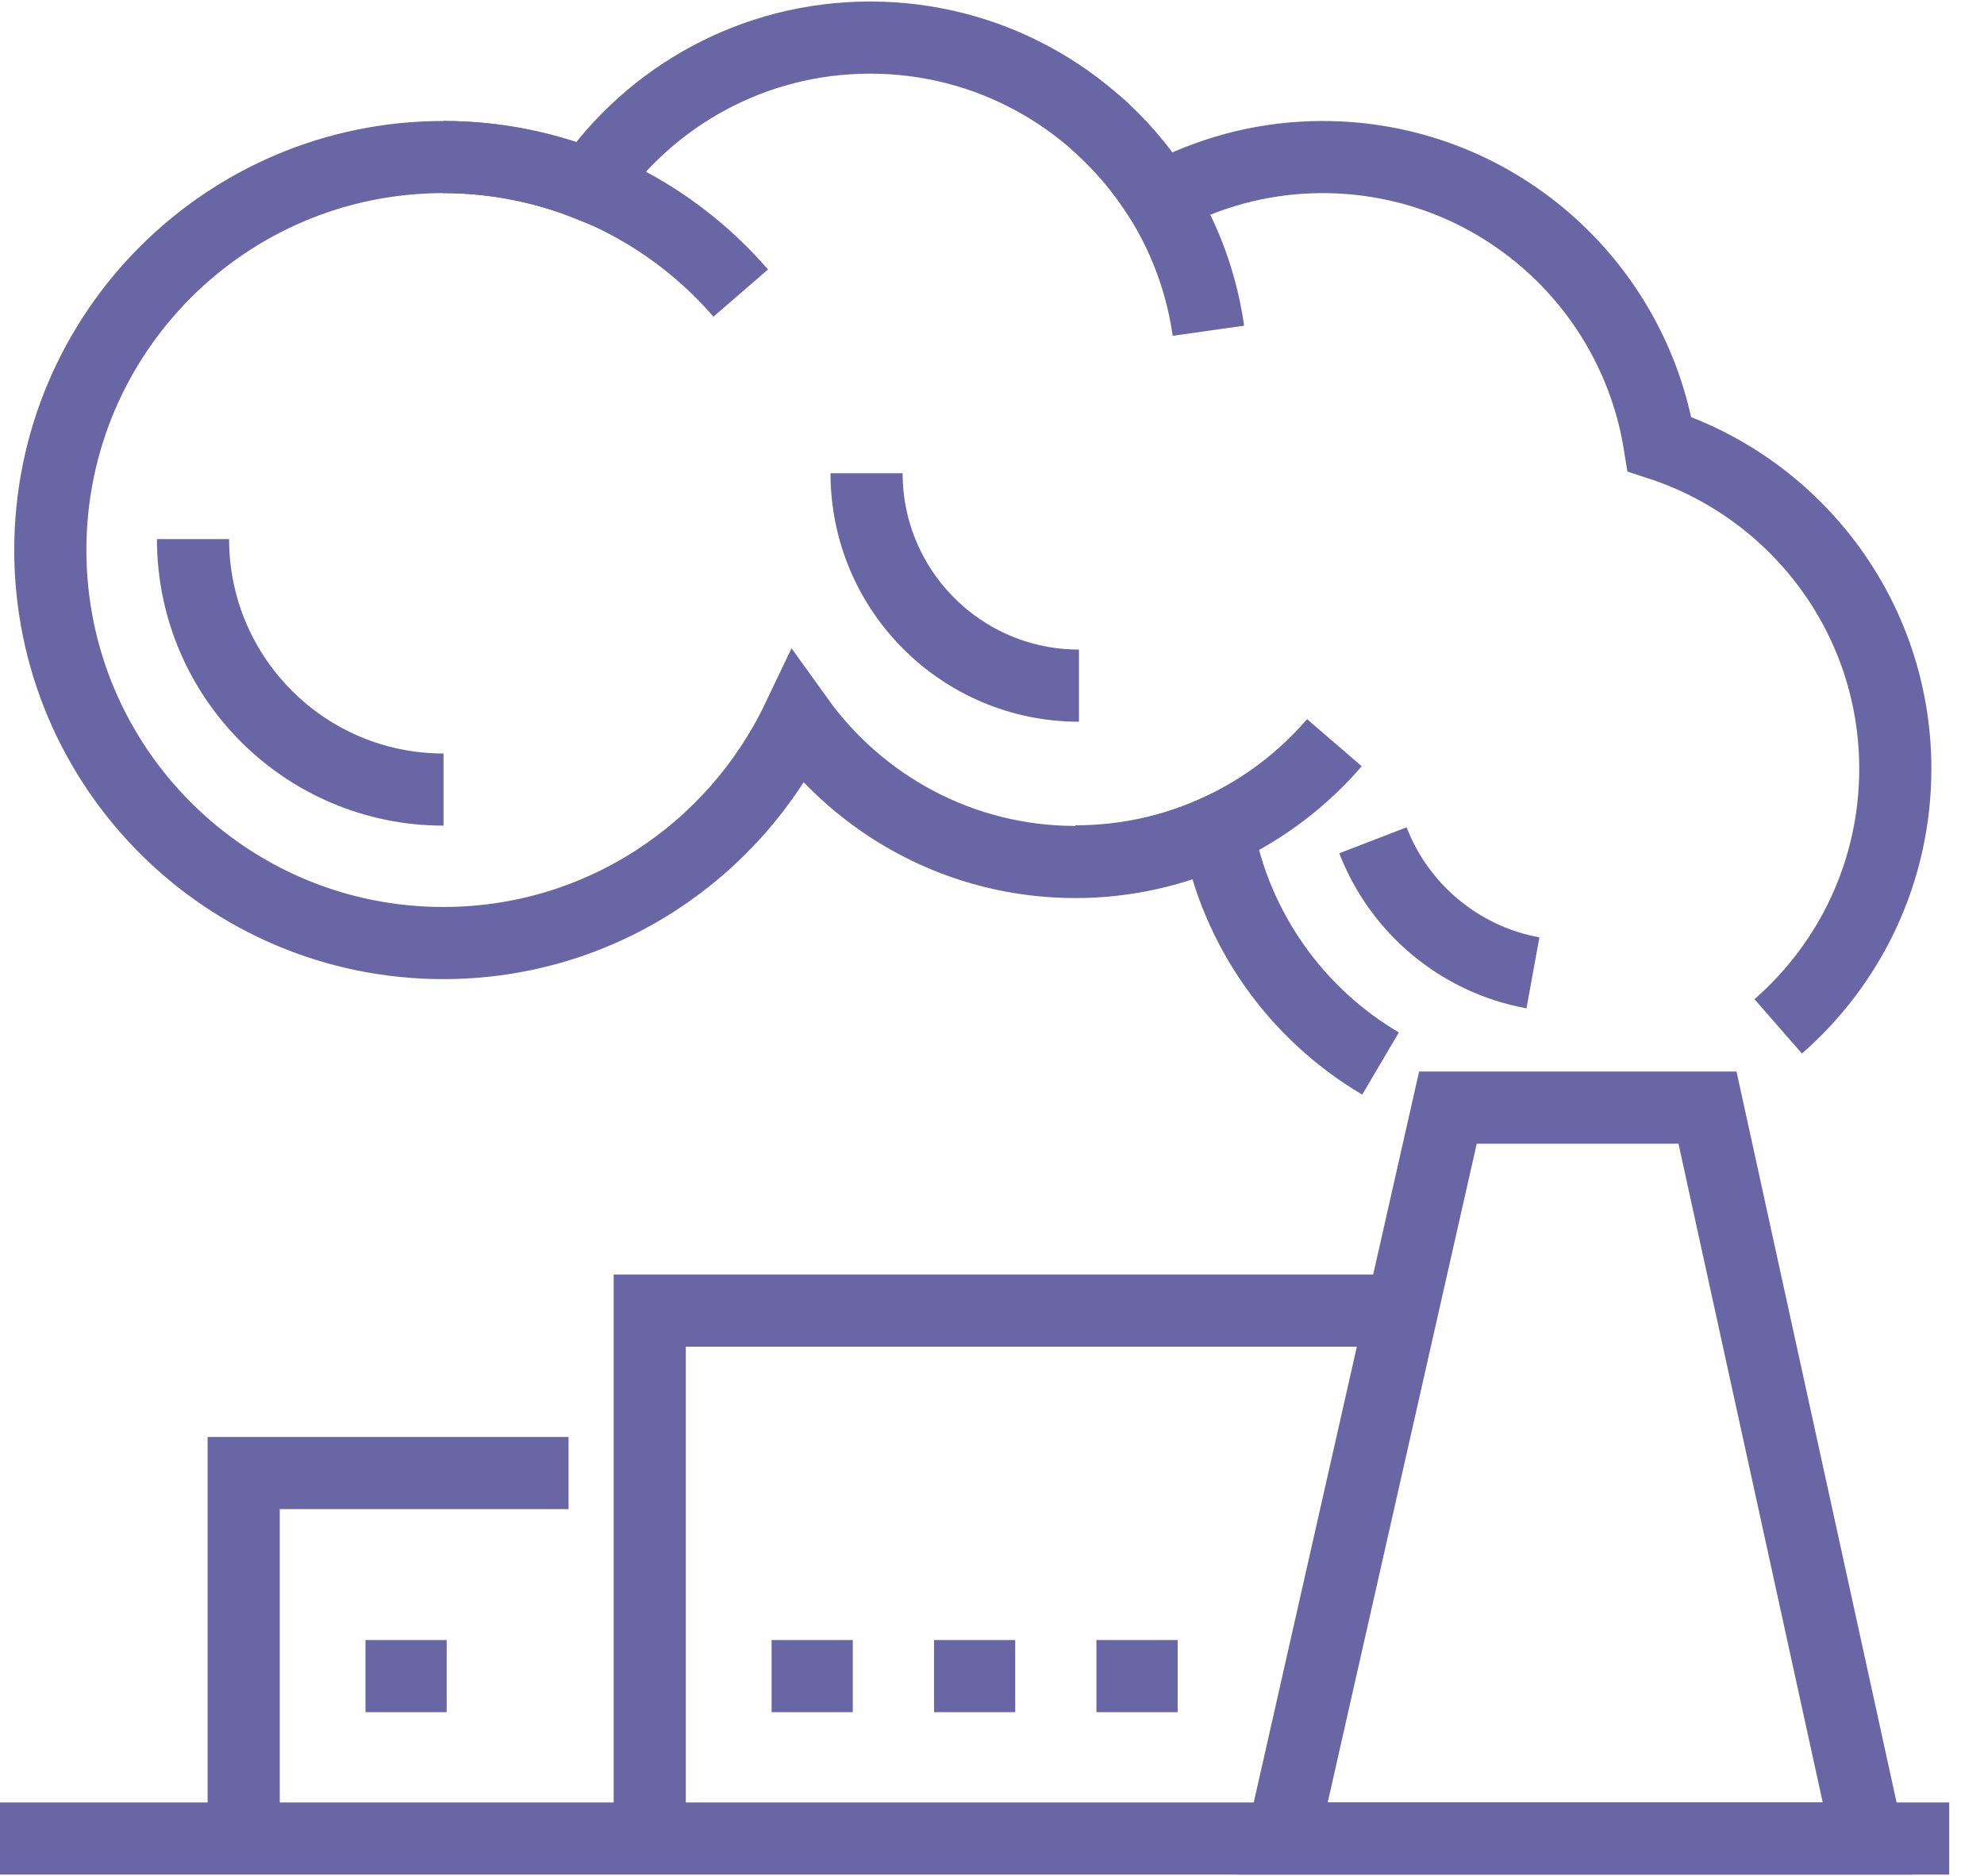 <svg width="55" height="52" viewBox="0 0 55 52" fill="none" xmlns="http://www.w3.org/2000/svg">
<path d="M49.295 28.454C51.283 26.717 52.541 24.163 52.541 21.315C52.541 17.11 49.797 13.549 46.005 12.312C45.279 7.802 41.379 4.354 36.664 4.354C35.16 4.354 33.743 4.713 32.48 5.337C32.311 5.287 32.139 5.246 31.967 5.205C30.263 2.692 27.385 1.042 24.121 1.042C20.888 1.042 18.037 2.663 16.328 5.135C15.078 4.635 13.717 4.354 12.29 4.354C6.272 4.354 1.395 9.232 1.395 15.249C1.395 21.266 6.272 26.144 12.29 26.144C16.628 26.144 20.363 23.601 22.116 19.93C23.835 22.329 26.638 23.897 29.814 23.897C31.223 23.897 32.555 23.581 33.757 23.029C34.26 25.778 35.947 28.114 38.271 29.484" stroke="#6A65A4" stroke-width="2" stroke-miterlimit="79.84"/>
<path d="M5.351 14.945C5.351 18.781 8.46 21.889 12.295 21.889" stroke="#6A65A4" stroke-width="2" stroke-miterlimit="79.84"/>
<path d="M24.023 13.119C24.023 16.372 26.66 19.008 29.911 19.008" stroke="#6A65A4" stroke-width="2" stroke-miterlimit="79.84"/>
<path d="M38.06 23.295C38.788 25.182 40.459 26.6 42.496 26.97" stroke="#6A65A4" stroke-width="2" stroke-miterlimit="79.84"/>
<path d="M12.29 4.354C15.584 4.354 18.536 5.815 20.534 8.125" stroke="#6A65A4" stroke-width="2" stroke-miterlimit="79.84"/>
<path d="M30.356 3.382C32.023 4.84 33.173 6.872 33.499 9.169" stroke="#6A65A4" stroke-width="2" stroke-miterlimit="79.84"/>
<path d="M36.992 20.59C35.255 22.605 32.684 23.88 29.814 23.88" stroke="#6A65A4" stroke-width="2" stroke-miterlimit="79.84"/>
<path fill-rule="evenodd" clip-rule="evenodd" d="M51.772 50.969L47.335 30.706H40.139L35.555 50.969H51.772Z" stroke="#6A65A4" stroke-width="2" stroke-miterlimit="79.84"/>
<path d="M0 50.969H54.036" stroke="#6A65A4" stroke-width="2" stroke-miterlimit="79.84"/>
<path d="M38.275 36.334H18.012V50.969" stroke="#6A65A4" stroke-width="2" stroke-miterlimit="79.84"/>
<path d="M15.761 40.837H6.755V50.969" stroke="#6A65A4" stroke-width="2" stroke-miterlimit="79.84"/>
<path d="M21.39 46.466H23.641" stroke="#6A65A4" stroke-width="2" stroke-miterlimit="79.84"/>
<path d="M25.893 46.466H28.144" stroke="#6A65A4" stroke-width="2" stroke-miterlimit="79.84"/>
<path d="M30.395 46.466H32.647" stroke="#6A65A4" stroke-width="2" stroke-miterlimit="79.84"/>
<path d="M10.132 46.466H12.383" stroke="#6A65A4" stroke-width="2" stroke-miterlimit="79.84"/>
</svg>
